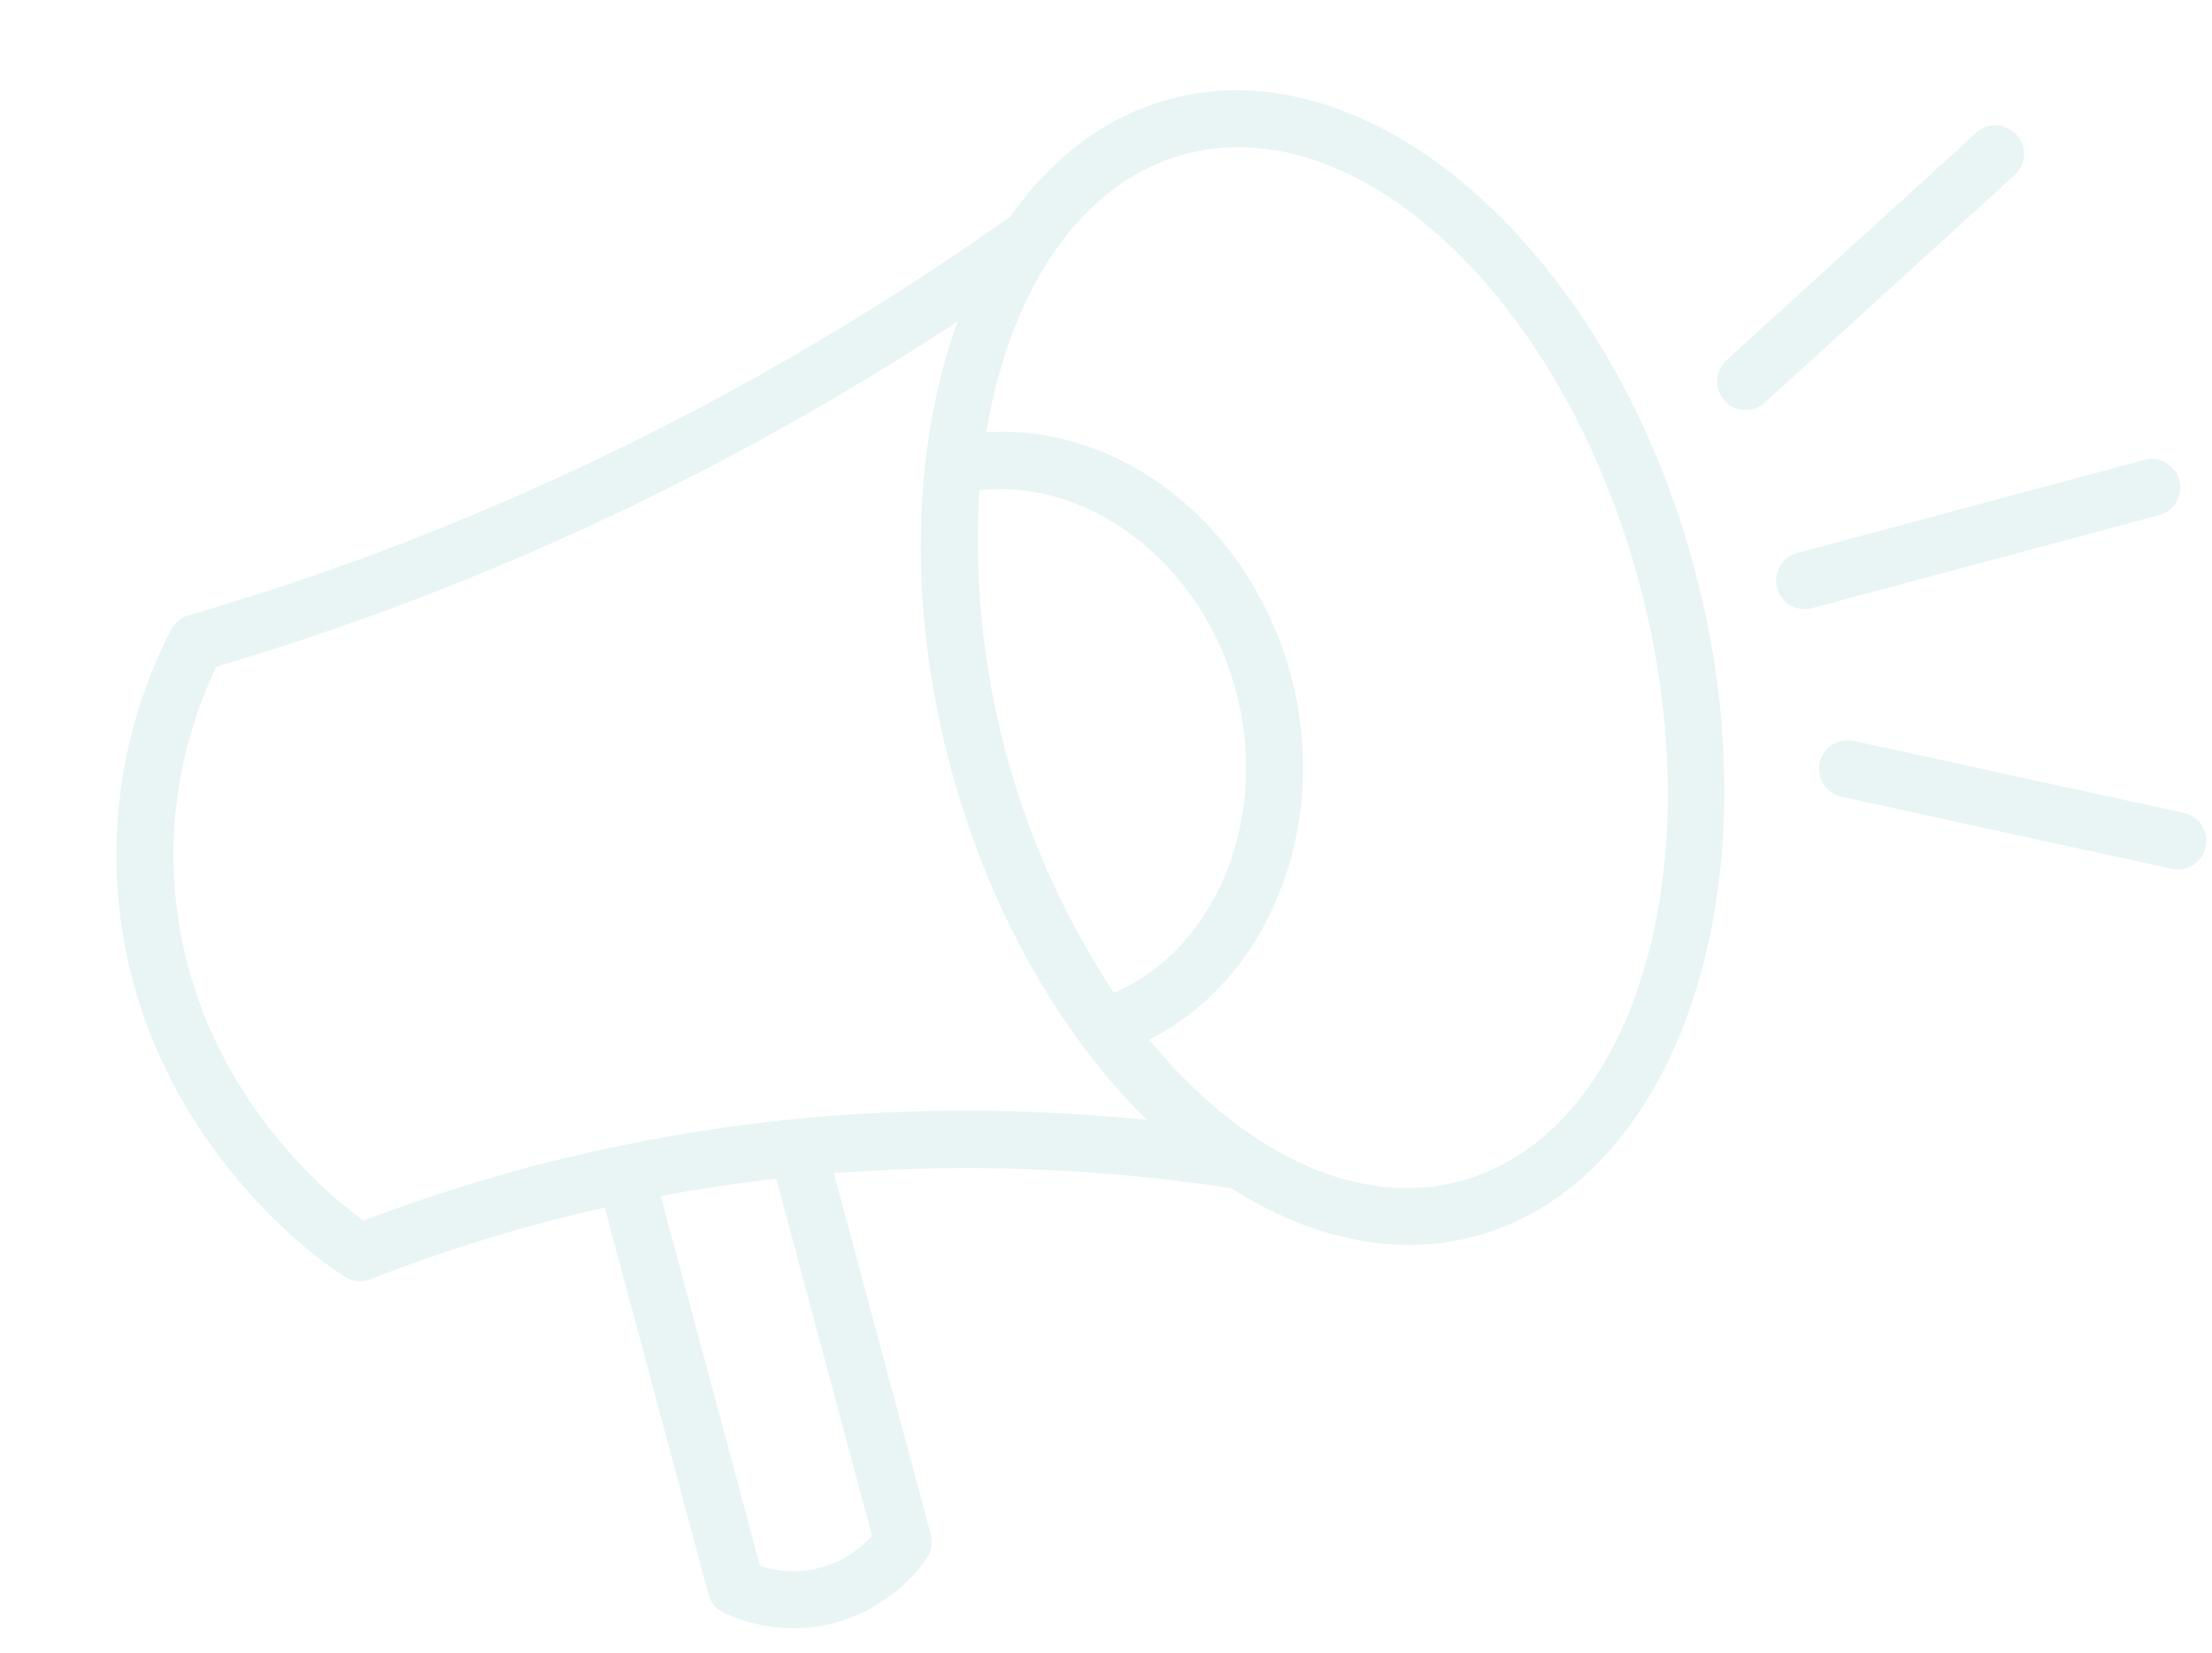 <svg xmlns="http://www.w3.org/2000/svg" width="325.885" height="243.488" viewBox="0 0 325.885 243.488">
  <defs>
    <style>
      .cls-1 {
        fill: rgba(25,159,146,0.1);
      }
    </style>
  </defs>
  <g id="News_icon" data-name="News icon" transform="matrix(0.966, -0.259, 0.259, 0.966, -410.021, -32.721)">
    <g id="Group_233" data-name="Group 233" transform="translate(369.001 196.5)">
      <path id="Path_111" data-name="Path 111" class="cls-1" d="M408.411,285.733a15.431,15.431,0,0,1-17.09.013V229.361q-4.2-.322-8.412-.5v58.992a4.215,4.215,0,0,0,1.5,3.222,24.335,24.335,0,0,0,14.049,5.615c.467.025.925.038,1.38.038a24.646,24.646,0,0,0,15.47-5.645,4.2,4.2,0,0,0,1.514-3.23V232.705q-4.2-.782-8.412-1.409Z" transform="translate(-324.408 -92.731)"/>
      <path id="Path_112" data-name="Path 112" class="cls-1" d="M461.417,319.845a248.55,248.55,0,0,0-33.031-3.647c-3.386-.143-6.776-.244-10.171-.248a254.577,254.577,0,0,0-25.528,1.291c-3.462-4.219-18.087-23.849-14.793-50.576a63.862,63.862,0,0,1,14.894-33.726l.114-.13c8.551-.219,17.182-.715,25.679-1.468a414.9,414.9,0,0,0,92.92-19.374,66,66,0,0,1,11.609-12.955,408.692,408.692,0,0,1-105.278,23.95c-8.917.795-17.99,1.291-26.949,1.481a4.219,4.219,0,0,0-3.062,1.417l-1.354,1.531A72.4,72.4,0,0,0,369.54,265.64c-3.777,30.672,13.389,53.036,16.951,57.306l1.329,1.5a4.172,4.172,0,0,0,3.617,1.392,236.926,236.926,0,0,1,26.76-1.472c3.1,0,6.2.088,9.3.215q4.208.17,8.412.5,8.562.65,17.09,1.935,4.208.625,8.412,1.409a258.245,258.245,0,0,1,55.96,17.3,75.425,75.425,0,0,1-9.418-12.934A261.777,261.777,0,0,0,461.417,319.845Z" transform="translate(-369.001 -188.443)"/>
      <path id="Path_113" data-name="Path 113" class="cls-1" d="M412.087,237.731h0Z" transform="translate(-230.877 -64.308)"/>
      <path id="Path_114" data-name="Path 114" class="cls-1" d="M455.309,196.5l-.046,0-.071,0c-9.767.034-18.962,3.857-26.987,10.562A66,66,0,0,0,416.6,220.025C405.55,235.858,398.6,258.289,398.6,283.211c0,22.133,5.5,42.289,14.452,57.629a75.425,75.425,0,0,0,9.418,12.934c9.279,10.12,20.589,16.143,32.83,16.148h.008c31.269,0,56.708-38.9,56.708-86.711S486.578,196.5,455.309,196.5Zm0,165.01c-15.937,0-30.054-12.631-38.853-31.988a34.774,34.774,0,0,1-4.3.631,3.281,3.281,0,0,1-.349.017,4.207,4.207,0,0,1-.345-8.4c.6-.05,1.182-.164,1.771-.252a121.124,121.124,0,0,1,0-76.625c-.585-.088-1.169-.193-1.762-.244a4.2,4.2,0,1,1,.669-8.383,36.523,36.523,0,0,1,4.316.627c8.8-19.349,22.92-31.98,38.853-31.98,26.63,0,48.3,35.126,48.3,78.3S481.939,361.51,455.309,361.51Z" transform="translate(-274.096 -196.5)"/>
      <path id="Path_115" data-name="Path 115" class="cls-1" d="M443.612,250.674c-.892-22.15-15.21-40.3-34.016-44.081a36.523,36.523,0,0,0-4.316-.627,4.2,4.2,0,1,0-.669,8.383c.593.05,1.178.156,1.762.244,15.567,2.284,28.085,17.872,28.834,36.422.812,20.139-11.992,37.713-28.838,40.2-.589.088-1.169.2-1.771.252a4.207,4.207,0,0,0,.345,8.4,3.281,3.281,0,0,0,.349-.017,34.774,34.774,0,0,0,4.3-.631C429.622,295.1,444.563,274.3,443.612,250.674Z" transform="translate(-267.236 -166.201)"/>
    </g>
    <g id="Group_234" data-name="Group 234" transform="translate(617.943 285.007)">
      <line id="Line_26" data-name="Line 26" x2="52.925" transform="translate(4.207 4.204)"/>
      <path id="Path_116" data-name="Path 116" class="cls-1" d="M485.318,225.954H432.391a4.206,4.206,0,1,1,0-8.412h52.927a4.206,4.206,0,1,1,0,8.412Z" transform="translate(-428.185 -217.542)"/>
    </g>
    <g id="Group_235" data-name="Group 235" transform="translate(617.129 231.58)">
      <line id="Line_27" data-name="Line 27" y1="22.841" x2="44.229" transform="translate(4.206 4.208)"/>
      <path id="Path_117" data-name="Path 117" class="cls-1" d="M432.2,236.1a4.207,4.207,0,0,1-1.935-7.946l44.229-22.84a4.206,4.206,0,1,1,3.861,7.474L434.13,235.629A4.235,4.235,0,0,1,432.2,236.1Z" transform="translate(-427.991 -204.84)"/>
    </g>
    <g id="Group_236" data-name="Group 236" transform="translate(616.864 313.426)">
      <line id="Line_28" data-name="Line 28" x2="44.229" y2="22.841" transform="translate(4.208 4.209)"/>
      <path id="Path_118" data-name="Path 118" class="cls-1" d="M476.361,255.554a4.235,4.235,0,0,1-1.926-.467l-44.228-22.84a4.208,4.208,0,1,1,3.861-7.479l44.229,22.84a4.207,4.207,0,0,1-1.935,7.946Z" transform="translate(-427.928 -224.298)"/>
    </g>
  </g>
</svg>
